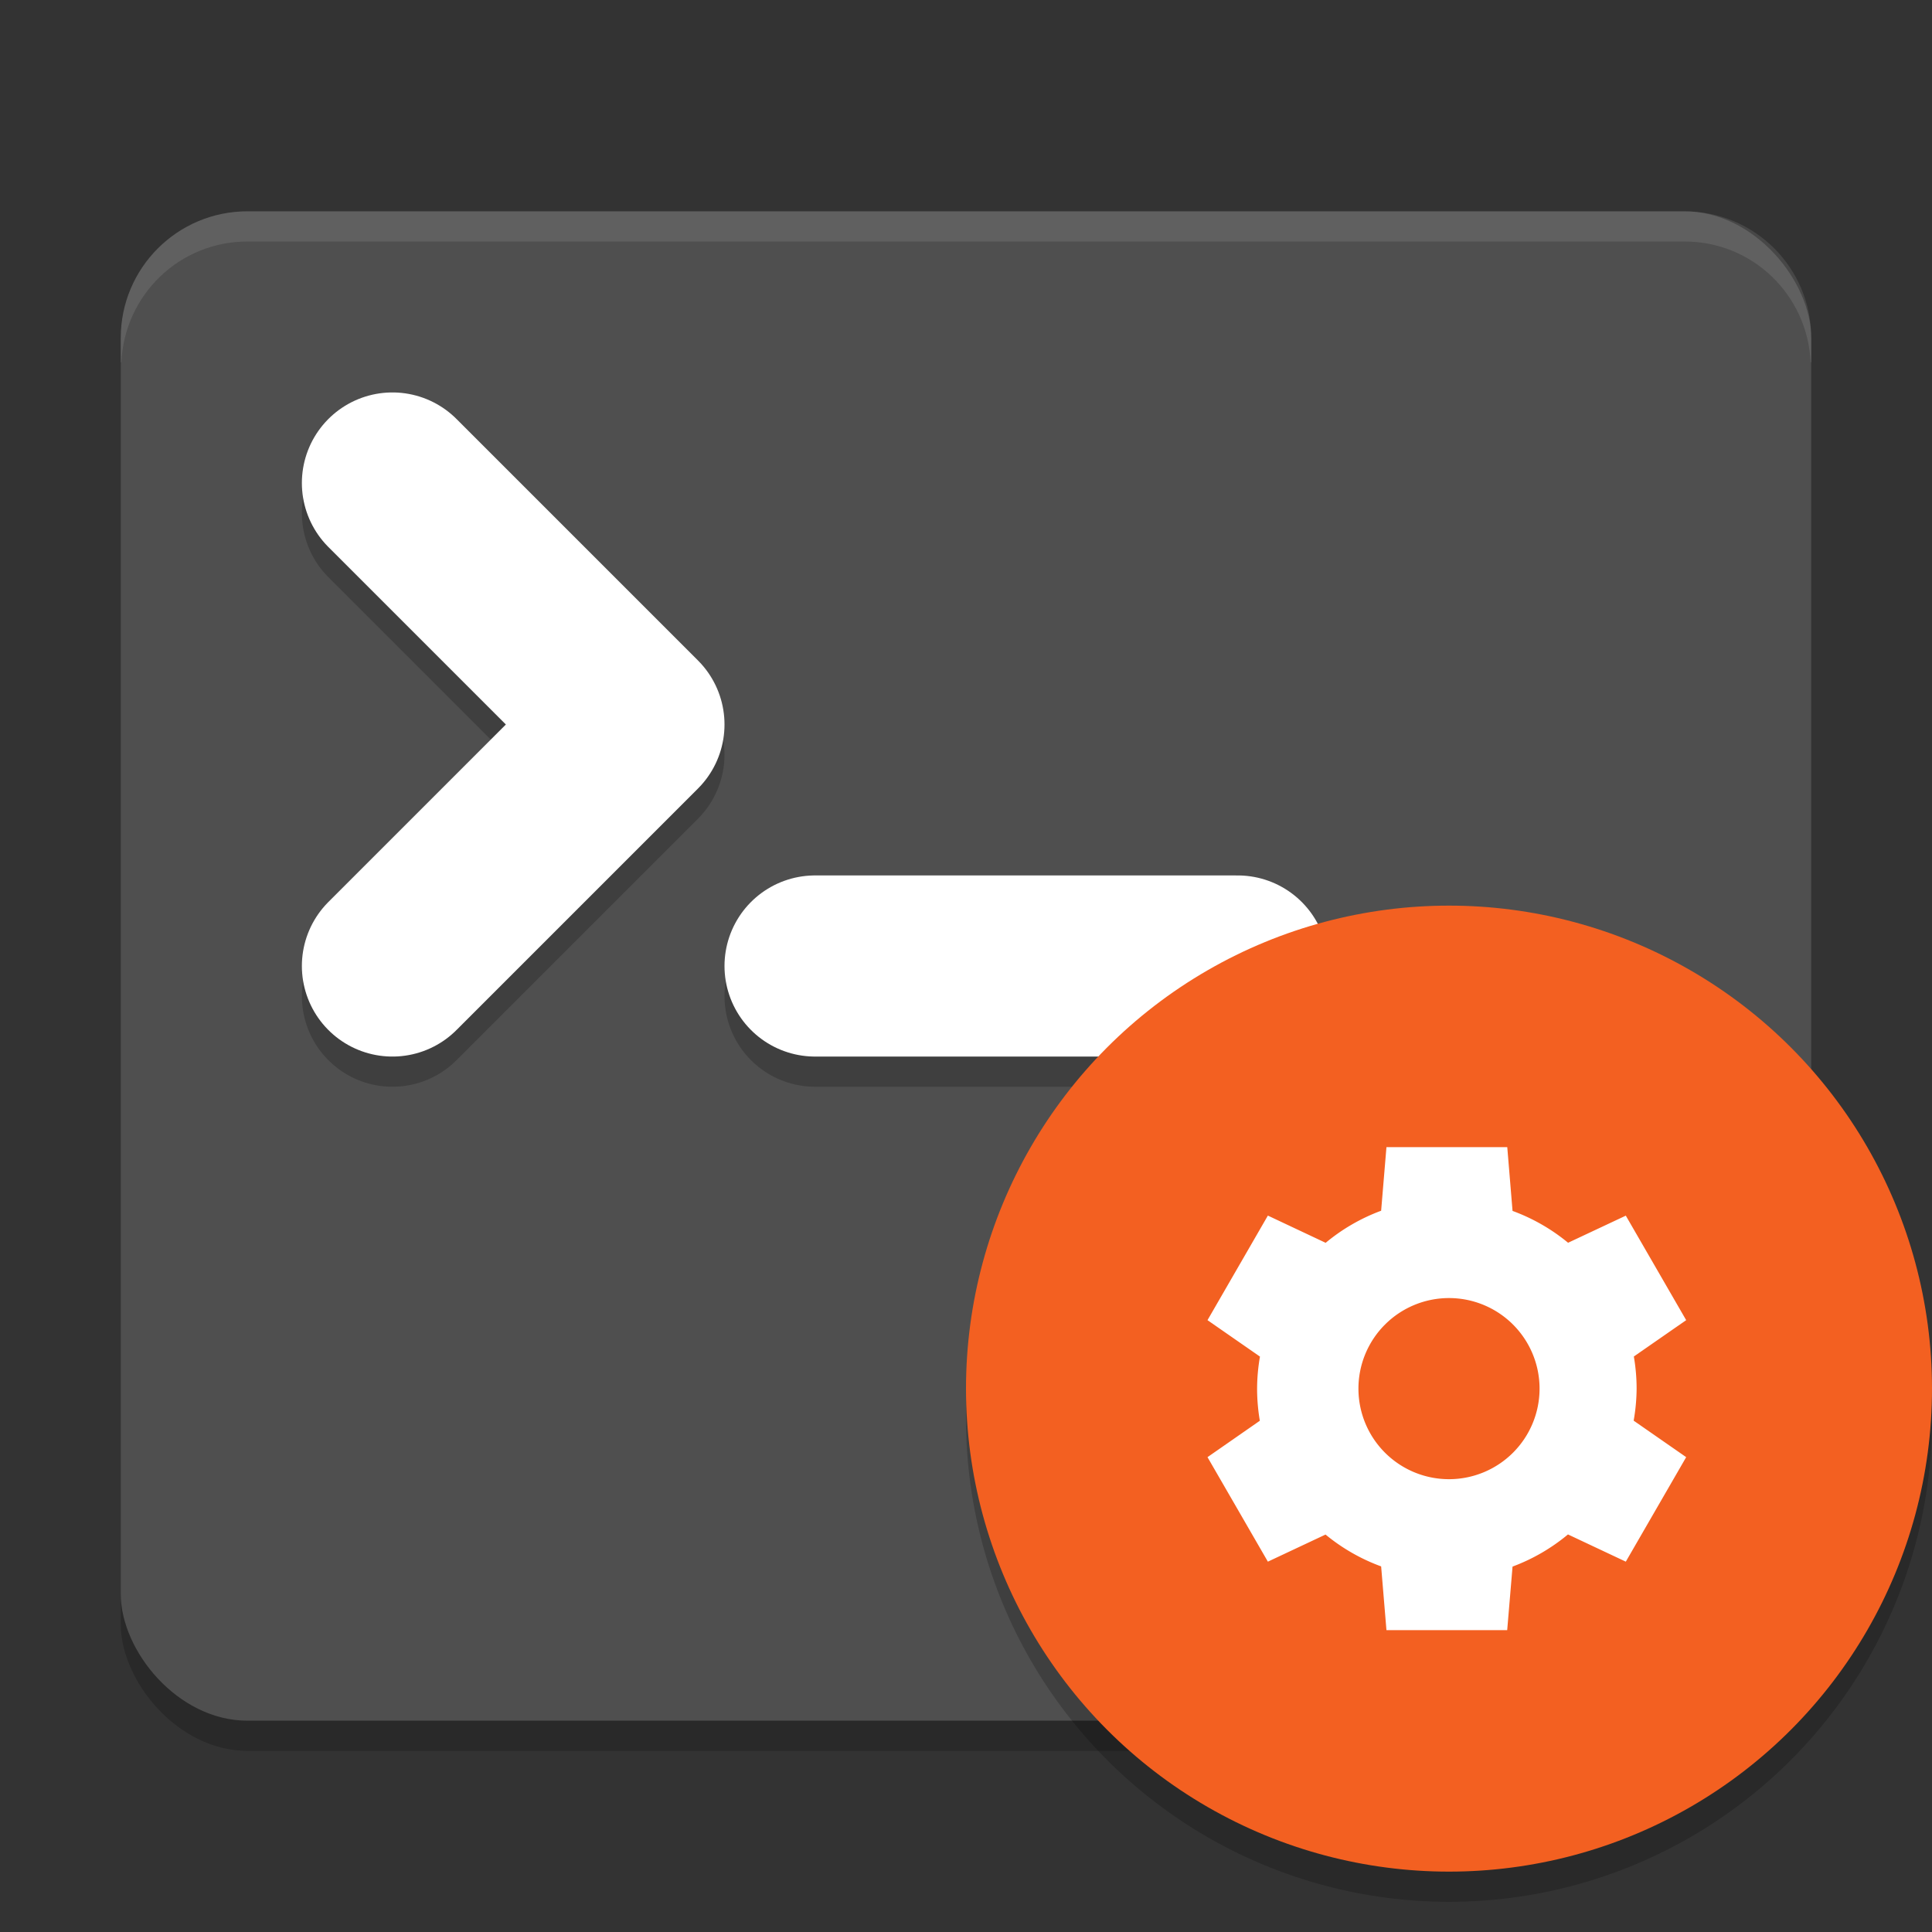 <svg xmlns="http://www.w3.org/2000/svg" width="64" height="64" version="1">
 <rect width="100%" height="100%" fill="#333333" stroke="none"/>
 <rect style="opacity:0.2" width="56" height="50" x="4" y="8" rx="4.2" ry="4.2"/>
 <rect style="fill:#4f4f4f" width="56" height="50" x="4" y="7" rx="4.2" ry="4.2"/>
 <path style="opacity:0.2;fill:none;stroke:#000000;stroke-width:6;stroke-linecap:round;stroke-linejoin:round" d="m 13,17 8,8 -8,8"/>
 <path style="fill:none;stroke:#ffffff;stroke-width:6;stroke-linecap:round;stroke-linejoin:round" d="m 13,16 8,8 -8,8"/>
 <path style="opacity:0.1;fill:#ffffff" d="M 8.199 7 C 5.872 7 4 8.872 4 11.199 L 4 12 L 4.02 12 C 4.125 9.769 5.941 8 8.199 8 L 55.801 8 C 58.059 8 59.875 9.769 59.98 12 L 60 12 L 60 11.199 C 60 8.872 58.128 7 55.801 7 L 8.199 7 z"/>
 <path style="opacity:0.2;fill:none;stroke:#000000;stroke-width:6;stroke-linecap:round;stroke-linejoin:round" d="M 27,33 H 41"/>
 <path style="fill:none;stroke:#ffffff;stroke-width:6;stroke-linecap:round;stroke-linejoin:round" d="M 27,32 H 41"/>
 <circle style="opacity:0.2" cx="48" cy="47" r="16"/>
 <circle style="fill:#f36021" cx="48" cy="46" r="16"/>
 <path style="fill:#ffffff" d="m 45.928,38 -0.176,2.107 A 6.286,6.286 0 0 0 43.914,41.17 L 42,40.268 l -2,3.464 1.738,1.207 A 6.286,6.286 0 0 0 41.643,46 6.286,6.286 0 0 0 41.734,47.064 L 40,48.27 l 2,3.462 1.91,-0.898 a 6.286,6.286 0 0 0 1.842,1.055 L 45.928,54 h 4 l 0.177,-2.105 a 6.286,6.286 0 0 0 1.836,-1.065 l 1.916,0.902 2,-3.462 -1.74,-1.209 A 6.286,6.286 0 0 0 54.215,46 6.286,6.286 0 0 0 54.123,44.936 l 1.734,-1.204 -2,-3.462 -1.912,0.898 a 6.286,6.286 0 0 0 -1.84,-1.055 L 49.93,38 h -4 z M 48,43 a 3,3 0 0 1 3,3 3,3 0 0 1 -3,3 3,3 0 0 1 -3,-3 3,3 0 0 1 3,-3 z"/>
</svg>
